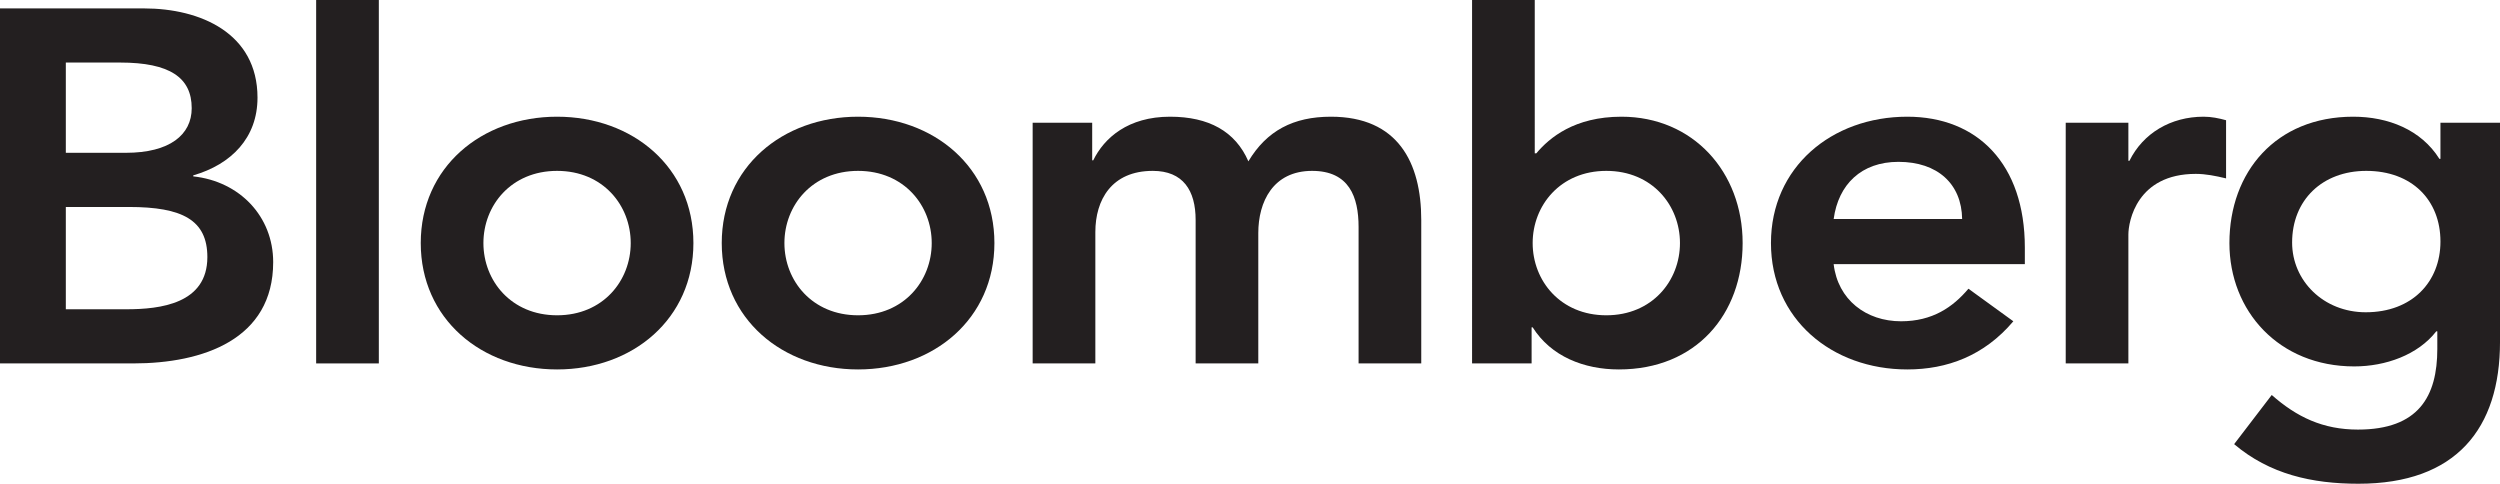<?xml version="1.0" encoding="utf-8"?>
<!-- Generator: Adobe Illustrator 16.0.0, SVG Export Plug-In . SVG Version: 6.00 Build 0)  -->
<!DOCTYPE svg PUBLIC "-//W3C//DTD SVG 1.1//EN" "http://www.w3.org/Graphics/SVG/1.1/DTD/svg11.dtd">
<svg version="1.1" xmlns="http://www.w3.org/2000/svg" xmlns:xlink="http://www.w3.org/1999/xlink" x="0px" y="0px"
	 width="445.735px" height="86.247px" viewBox="0 0 445.735 86.247" enable-background="new 0 0 445.735 86.247"
	 xml:space="preserve">
<g id="pantones">
</g>
<g id="fondo">
</g>
<g id="Bloomberg">
	<g>
		<g>
			<path fill="#231F20" d="M11.736,11.152h9.681c8.85,0,12.763,2.683,12.763,8.135c0,4.741-3.913,7.958-11.735,7.958H11.736V11.152z
				 M0,64.796h23.749c12.478,0,24.958-4.293,24.958-18.061c0-8.135-5.96-14.396-14.249-15.288v-0.181
				c6.796-1.963,11.453-6.701,11.453-13.856c0-11.533-10.245-15.909-20.208-15.909H0V64.796z M11.736,36.903h11.269
				c9.497,0,13.967,2.318,13.967,8.937c0,8.315-8.384,9.301-14.434,9.301H11.736V36.903z"/>
			<path fill="#231F20" d="M56.368,0h11.175v64.796H56.368V0z"/>
			<path fill="#231F20" d="M86.19,43.337c0-6.704,4.937-12.871,13.136-12.871c8.195,0,13.128,6.167,13.128,12.871
				c0,6.706-4.933,12.877-13.128,12.877C91.127,56.214,86.19,50.043,86.19,43.337z M75.017,43.337
				c0,13.501,10.802,22.532,24.31,22.532c13.501,0,24.303-9.031,24.303-22.532c0-13.499-10.802-22.53-24.303-22.53
				C85.818,20.807,75.017,29.838,75.017,43.337z"/>
			<path fill="#231F20" d="M139.856,43.337c0-6.704,4.937-12.871,13.132-12.871s13.132,6.167,13.132,12.871
				c0,6.706-4.937,12.877-13.132,12.877S139.856,50.043,139.856,43.337z M128.682,43.337c0,13.501,10.802,22.532,24.307,22.532
				c13.501,0,24.308-9.031,24.308-22.532c0-13.499-10.807-22.53-24.308-22.53C139.483,20.807,128.682,29.838,128.682,43.337z"/>
			<path fill="#231F20" d="M184.117,21.879h10.614v6.706h0.188c1.957-4.02,6.238-7.778,13.688-7.778
				c6.893,0,11.642,2.597,13.972,7.959c3.262-5.456,8.006-7.959,14.715-7.959c11.92,0,16.107,8.135,16.107,18.415v25.574h-11.174
				V40.478c0-5.364-1.676-10.012-8.285-10.012c-6.984,0-9.596,5.543-9.596,11.081v23.249h-11.172V39.222
				c0-5.271-2.238-8.756-7.642-8.756c-7.355,0-10.238,5.185-10.238,10.908v23.422h-11.178V21.879z"/>
			<path fill="#231F20" d="M299.528,43.337c0,6.706-4.937,12.877-13.132,12.877s-13.132-6.171-13.132-12.877
				c0-6.704,4.937-12.871,13.132-12.871S299.528,36.633,299.528,43.337z M262.462,64.796h10.614v-6.438h0.188
				c3.263,5.181,9.128,7.511,15.37,7.511c13.779,0,22.067-9.836,22.067-22.532c0-12.689-8.85-22.53-21.604-22.53
				c-8.383,0-12.854,3.759-15.179,6.528h-0.281V0h-11.176V64.796z"/>
			<path fill="#231F20" d="M326.931,39.049c0.84-6.171,4.938-10.193,11.547-10.193c6.984,0,11.27,3.933,11.36,10.193H326.931z
				 M361.017,47.093v-2.949c0-14.927-8.473-23.337-20.958-23.337c-13.5,0-24.307,9.031-24.307,22.53
				c0,13.501,10.807,22.532,24.307,22.532c7.082,0,13.691-2.42,18.907-8.587l-8.006-5.806c-2.793,3.308-6.428,5.806-12.015,5.806
				c-6.239,0-11.27-3.838-12.015-10.189H361.017z"/>
			<path fill="#231F20" d="M368.305,21.879h11.171v6.796h0.188c2.423-4.914,7.359-7.868,13.227-7.868c1.396,0,2.7,0.271,4.003,0.629
				v10.37c-1.862-0.448-3.632-0.805-5.4-0.805c-10.523,0-12.018,8.495-12.018,10.816v22.979h-11.171V21.879z"/>
			<path fill="#231F20" d="M421.893,30.466c8.104,0,13.225,5.185,13.225,12.601c0,7.161-5.026,12.608-13.319,12.608
				c-7.544,0-13.128-5.632-13.128-12.428C408.67,35.65,414.07,30.466,421.893,30.466z M435.117,21.879v6.442h-0.188
				c-3.259-5.189-9.125-7.515-15.366-7.515c-13.783,0-22.071,9.841-22.071,22.53c0,12.157,8.85,21.993,22.259,21.993
				c5.584,0,11.359-2.055,14.622-6.257h0.185v3.13c0,8.493-3.353,14.39-14.151,14.39c-6.246,0-10.901-2.232-15.371-6.168
				l-6.704,8.763c6.332,5.366,13.877,7.06,22.165,7.06c17.413,0,25.239-9.832,25.239-25.297V21.879H435.117z"/>
		</g>
	</g>
</g>
<g id="hashtag">
</g>
<g id="textos">
</g>
<g id="highlight">
</g>
<g id="barras_menu">
</g>
<g id="Logo_MIDE">
</g>
<g id="Contacto">
</g>
<g id="Logros">
</g>
<g id="Aliados">
</g>
<g id="Recursos">
</g>
<g id="Cartelera">
</g>
<g id="Presentación">
</g>
<g id="Home_00000100372908513593707910000013442467099043403707_">
</g>
<g id="logo_GMW">
</g>
</svg>
